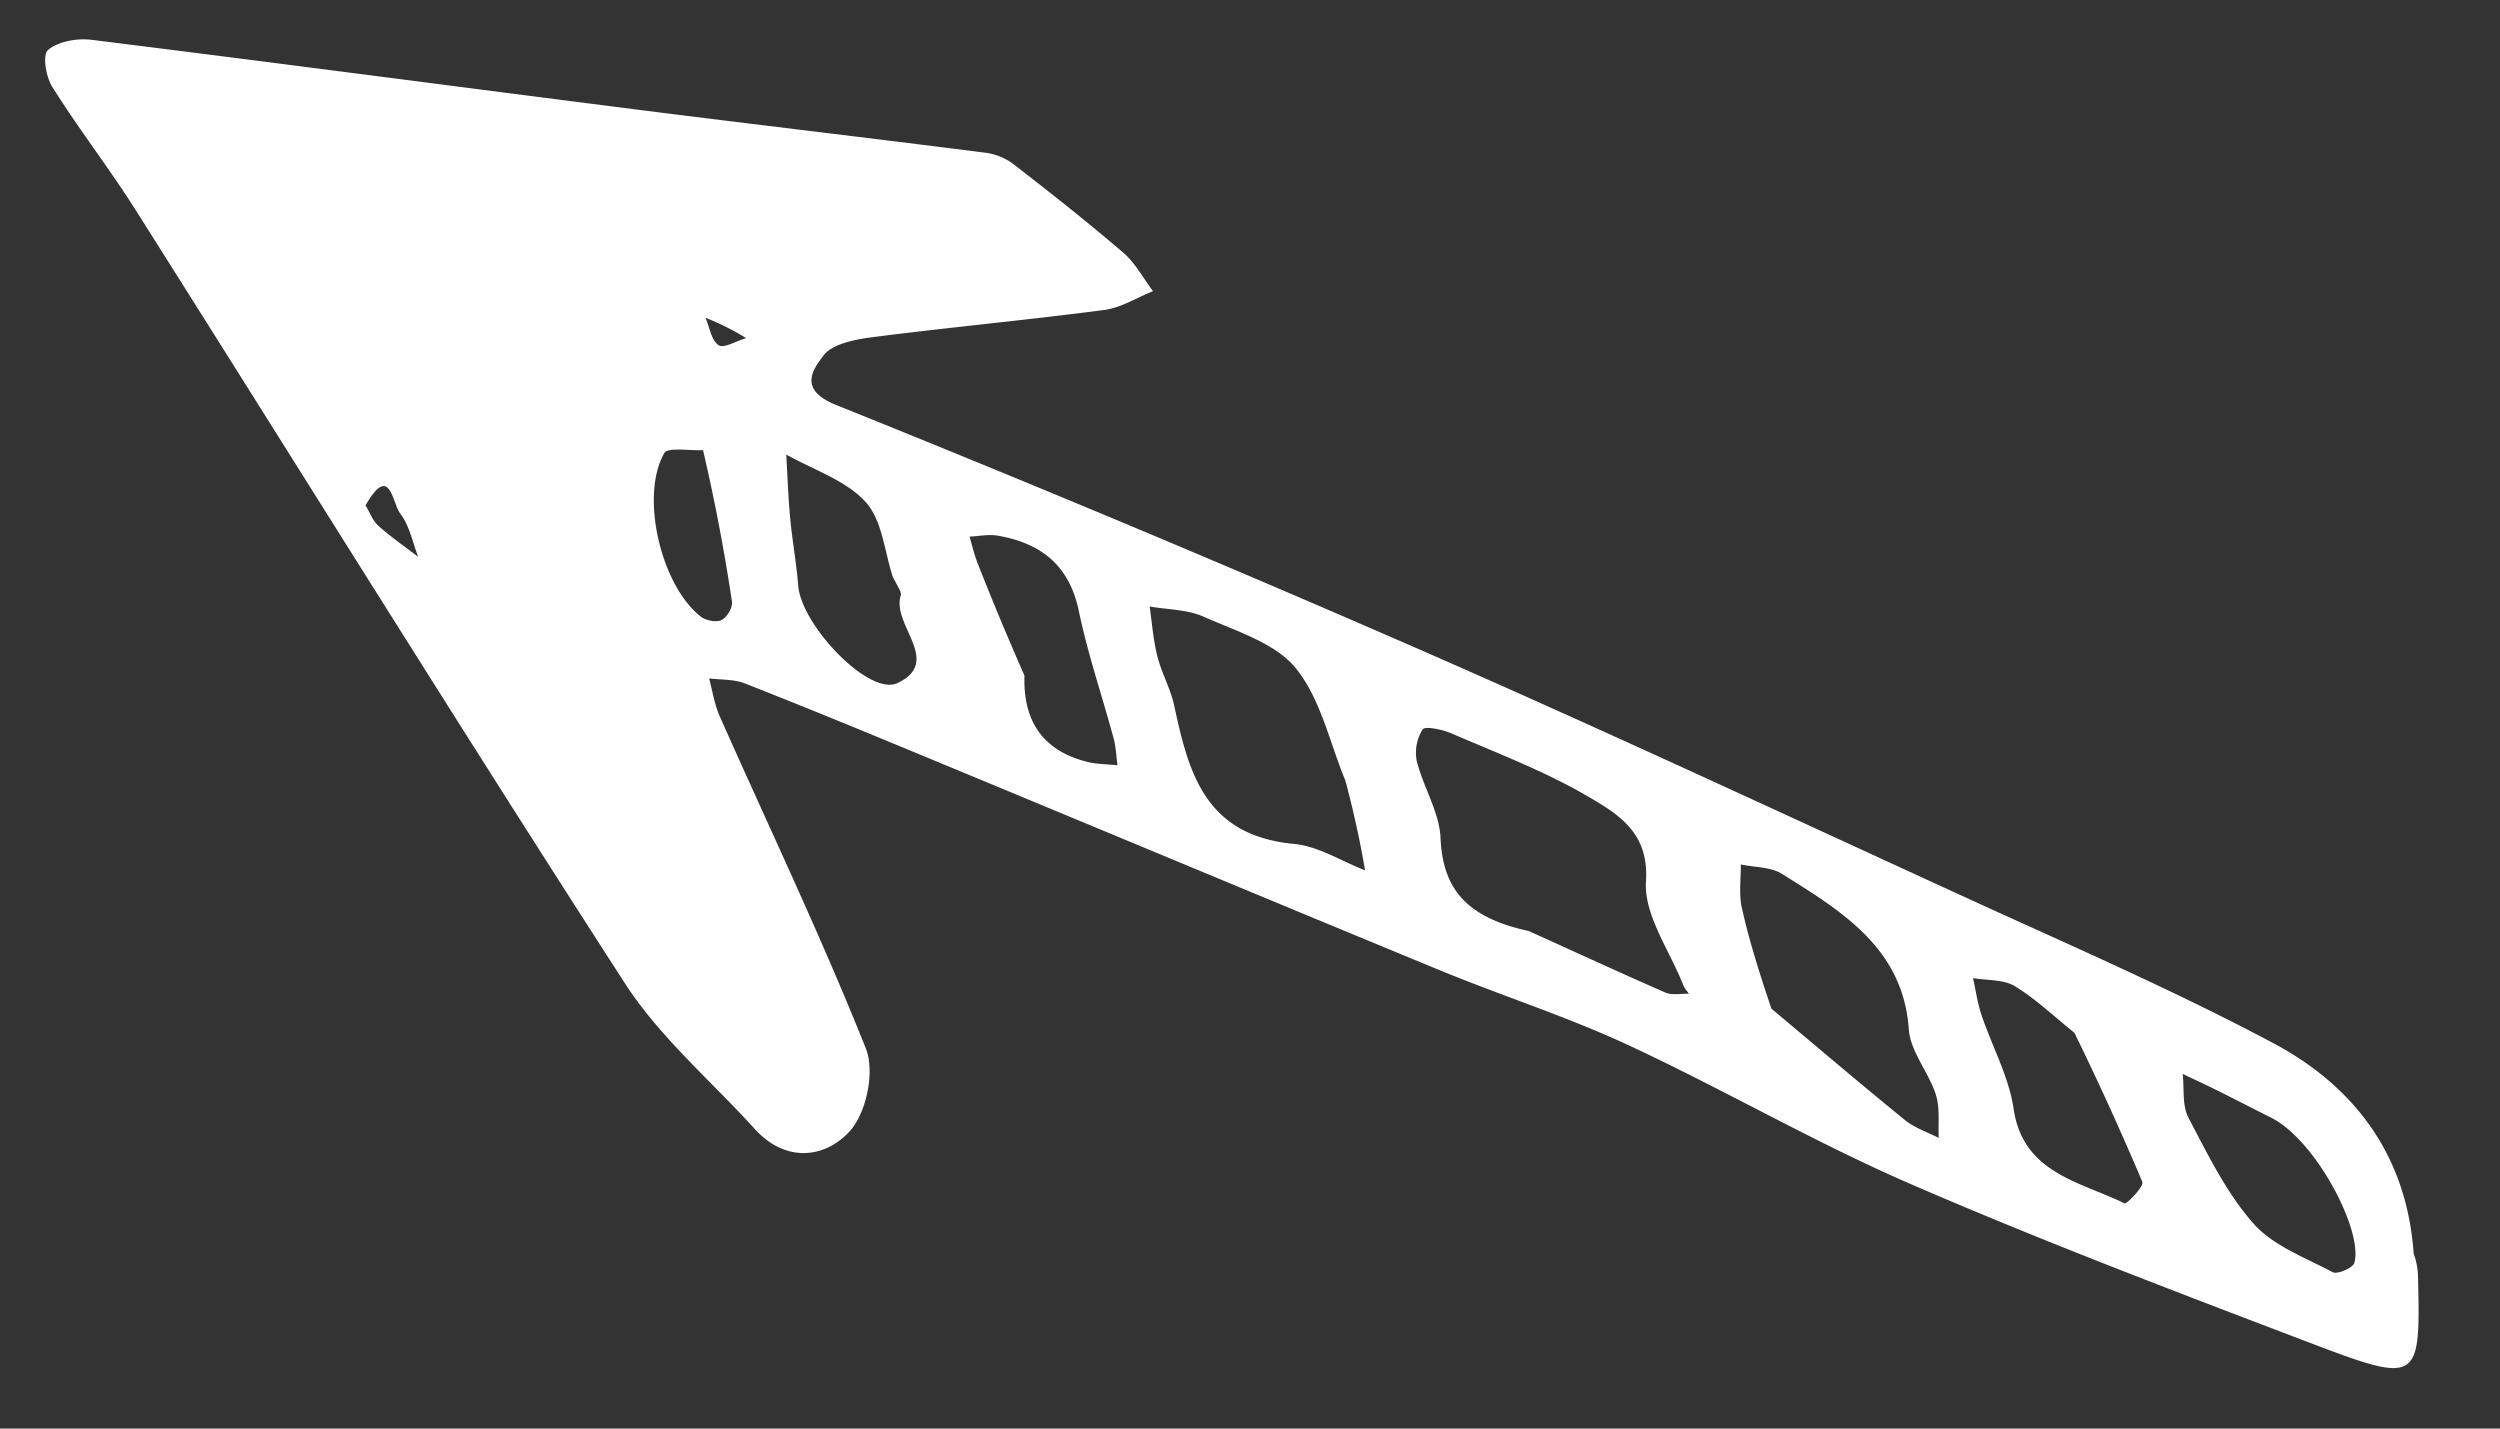 <svg width="28" height="16" fill="none" xmlns="http://www.w3.org/2000/svg"><rect width="100%" height="100%" fill="#333333" stroke="none"/><path d="M27.033 14.04a.818.818 0 0 1 .048.232c.03 1.22.023 1.237-1.235.758-1.489-.567-2.98-1.133-4.44-1.766-1.082-.468-2.106-1.065-3.176-1.562-.68-.316-1.401-.546-2.096-.832-1.926-.794-3.848-1.598-5.773-2.395-.67-.278-1.342-.555-2.017-.82-.122-.049-.268-.04-.402-.057.038.141.06.29.118.422.55 1.24 1.136 2.465 1.637 3.721.104.262.008.723-.182.931-.27.295-.71.36-1.062-.028-.49-.54-1.066-1.03-1.454-1.631C5.142 8.137 3.34 5.23 1.51 2.338 1.217 1.877.88 1.442.59.98.514.864.473.615.538.56.652.463.864.426 1.025.446 3.068.7 5.11.97 7.154 1.23c1.3.165 2.602.317 3.902.483a.668.668 0 0 1 .307.135c.413.32.825.645 1.221.985.134.116.22.284.33.428-.183.073-.358.186-.548.211-.864.113-1.734.194-2.598.305-.195.025-.451.076-.547.207-.107.146-.294.376.144.552 2.183.878 4.354 1.786 6.508 2.727 2.037.89 4.051 1.83 6.071 2.756 1.18.542 2.376 1.057 3.52 1.666.912.487 1.492 1.259 1.569 2.355Zm-9.91-3.612c.51.23 1.017.465 1.53.689.075.032.175.01.263.014-.022-.033-.05-.063-.064-.099-.152-.387-.442-.786-.417-1.16.037-.55-.315-.756-.659-.957-.48-.28-1.009-.48-1.522-.702-.1-.043-.295-.083-.32-.044a.489.489 0 0 0-.066.356c.073.291.254.573.266.861.025.568.288.89.99 1.042Zm-2.055-1.686c-.177-.426-.274-.91-.555-1.258-.227-.281-.668-.415-1.03-.576-.183-.082-.404-.08-.607-.115.027.185.04.374.086.555.047.188.148.365.189.554.161.75.343 1.457 1.343 1.55.27.025.53.193.795.296a11.096 11.096 0 0 0-.221-1.006Zm4.772 2.555c.498.418.993.839 1.498 1.25.107.086.25.133.376.198-.009-.162.016-.334-.033-.486-.08-.25-.285-.482-.302-.728-.063-.908-.745-1.321-1.42-1.743-.126-.079-.306-.073-.462-.106.002.16-.023.327.011.482.078.352.186.7.332 1.133ZM10 6.462c-.095-.286-.117-.634-.306-.841-.22-.241-.585-.36-.888-.53.014.238.022.477.044.714.024.252.07.502.09.754.033.44.791 1.24 1.11 1.092.513-.24-.068-.652.039-.983.01-.033-.024-.08-.089-.206Zm13.234 5.106c-.221-.177-.428-.376-.668-.523-.126-.077-.31-.063-.468-.09.031.138.05.28.096.416.118.35.306.69.358 1.045.105.723.738.815 1.244 1.062.022.011.22-.19.198-.242a33.723 33.723 0 0 0-.76-1.668Zm2.182.94c-.198-.1-.395-.202-.593-.3-.125-.063-.252-.12-.377-.18.019.166-.008.354.066.493.216.41.423.838.727 1.183.217.247.58.382.889.545.05.026.223-.047.24-.104.106-.353-.44-1.401-.952-1.637ZM11.474 7.566c-.016.492.189.839.707.968.108.026.223.025.335.037-.014-.101-.017-.205-.044-.303-.129-.477-.29-.947-.39-1.429-.106-.503-.418-.756-.91-.84-.101-.017-.209.007-.313.011.03.104.055.21.095.31.153.388.312.774.52 1.246Zm-3.6-2.525c-.15.009-.395-.035-.434.034-.276.482-.035 1.49.413 1.834.056.043.176.064.23.035.062-.034.125-.14.115-.206a21.462 21.462 0 0 0-.324-1.697Zm-3.78.619c.047.077.079.17.144.229.14.125.296.233.446.348-.063-.163-.097-.348-.2-.483-.094-.123-.114-.573-.39-.094Zm3.808-2.1c.046.106.065.252.147.307.058.038.202-.05.308-.08a2.92 2.92 0 0 0-.455-.228Z" fill="#fff"/></svg>